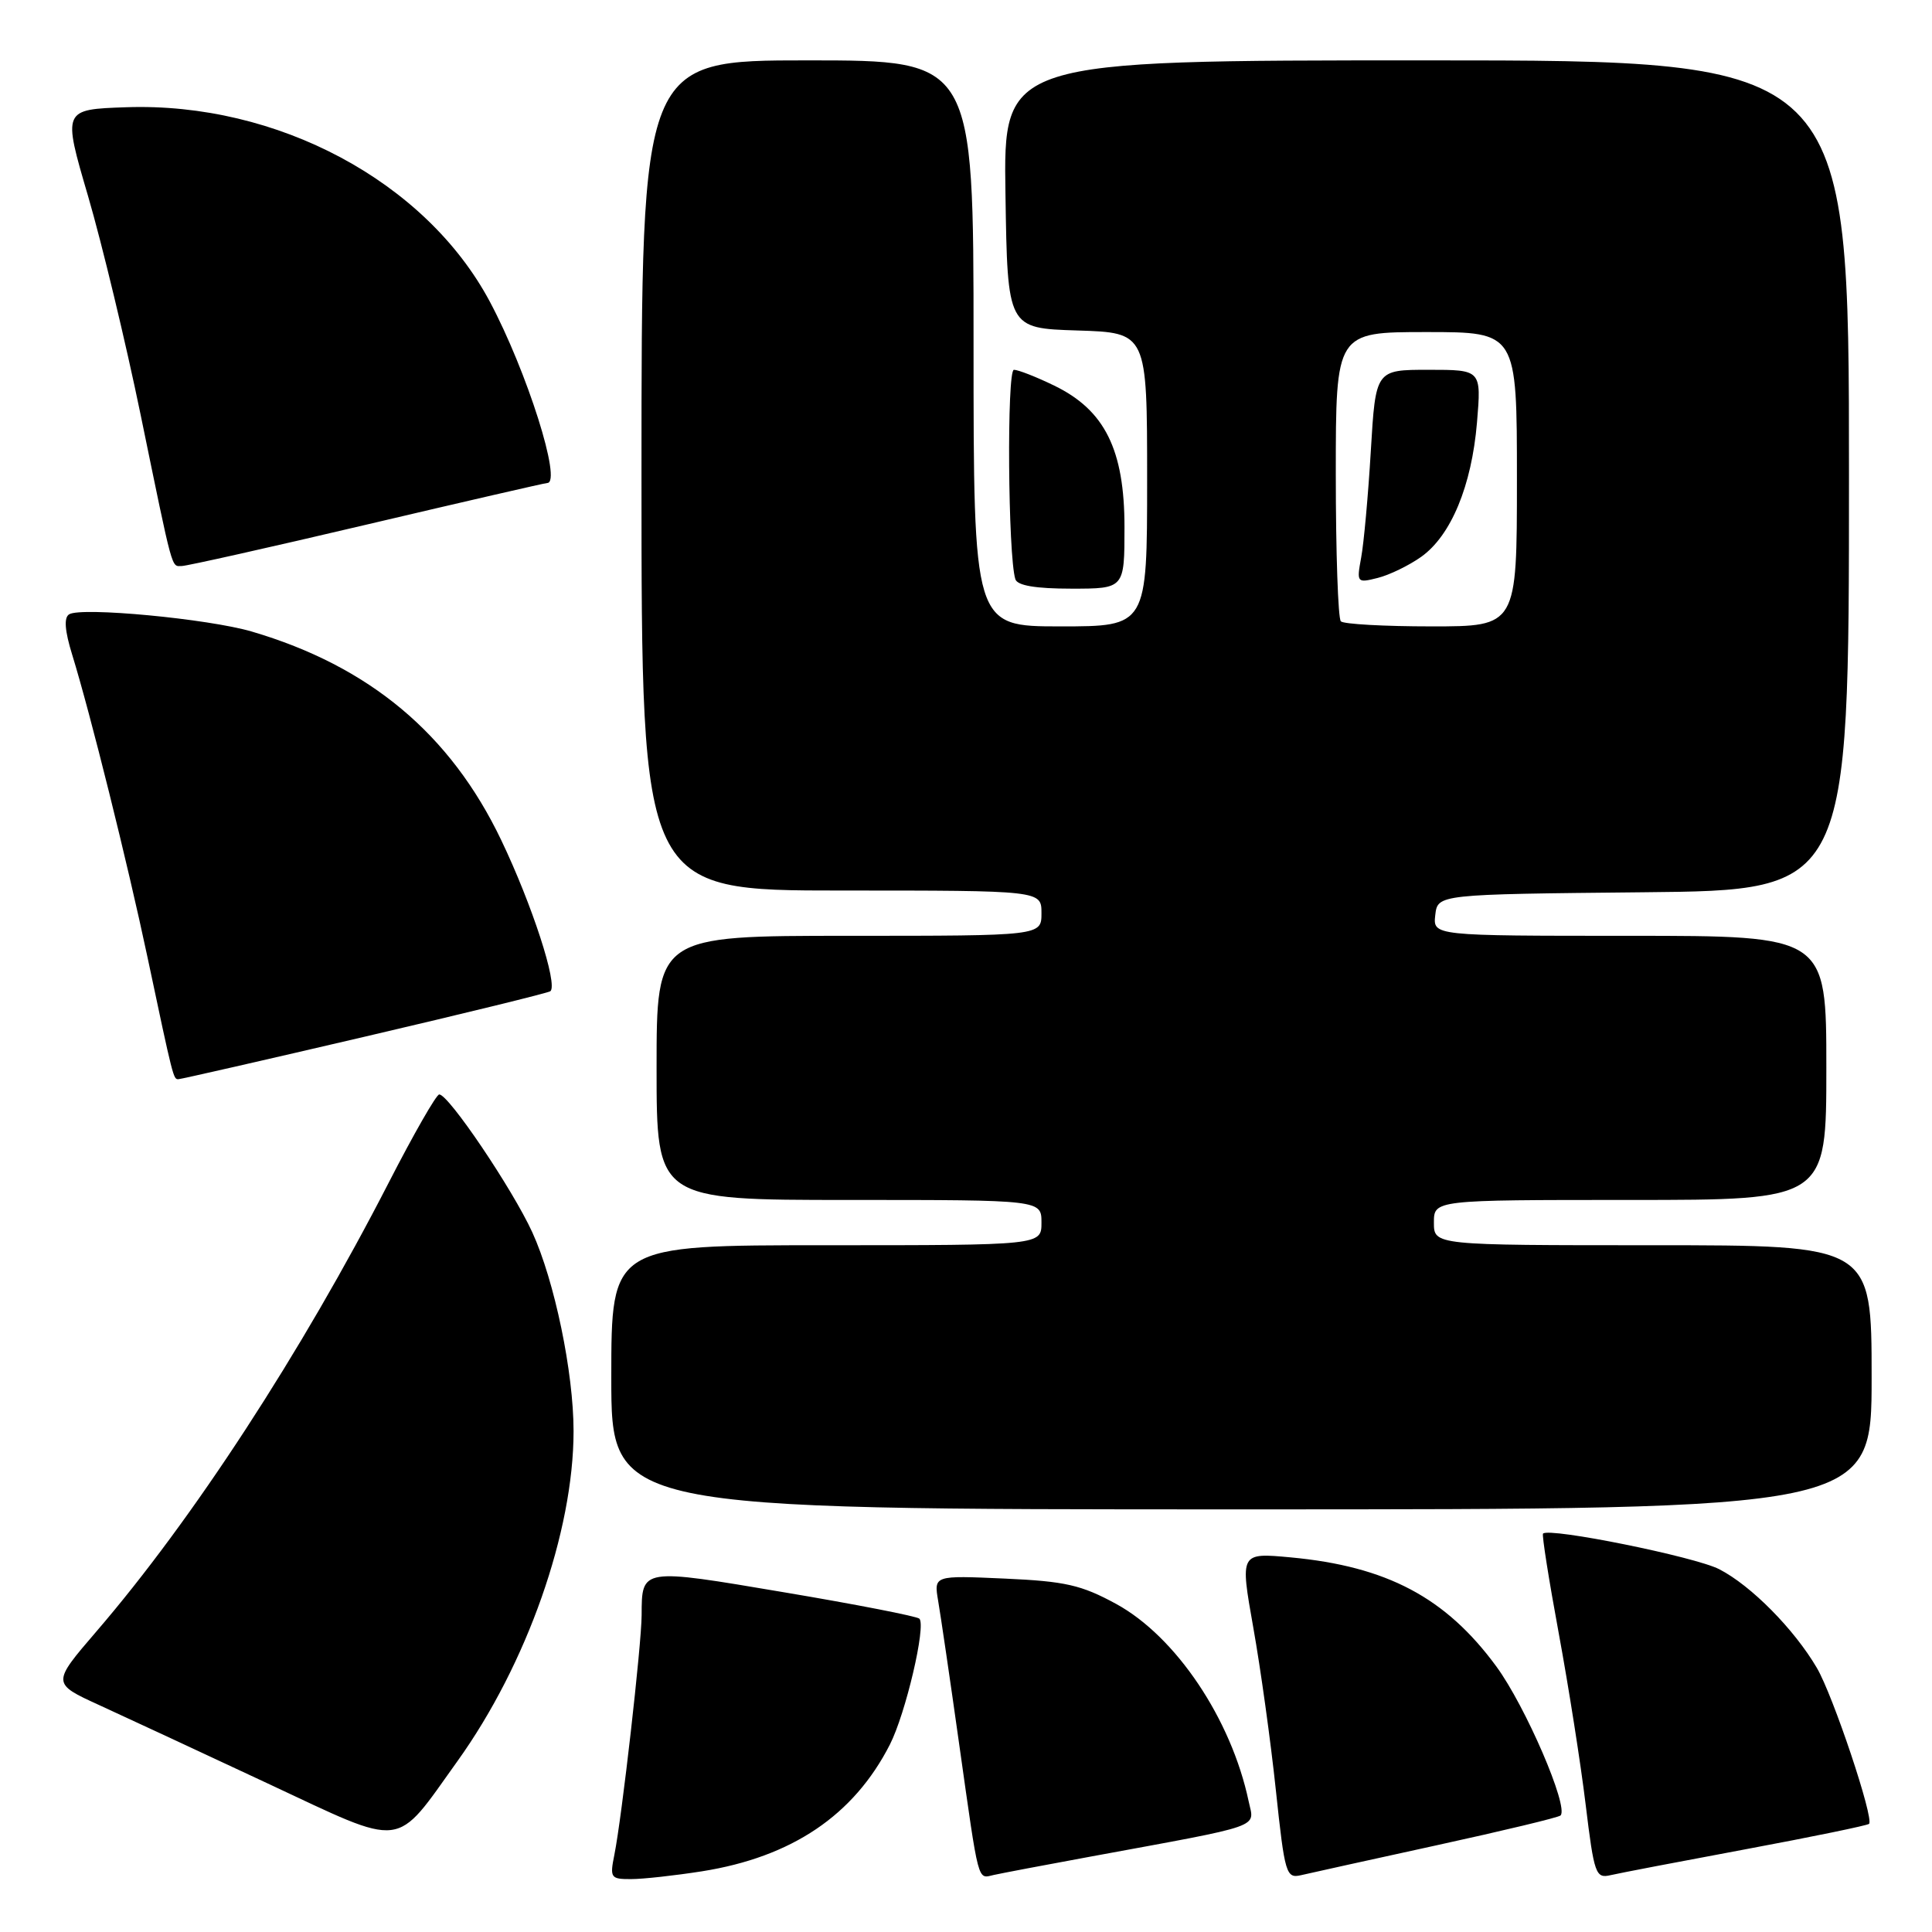 <?xml version="1.0" encoding="UTF-8" standalone="no"?>
<!DOCTYPE svg PUBLIC "-//W3C//DTD SVG 1.1//EN" "http://www.w3.org/Graphics/SVG/1.1/DTD/svg11.dtd" >
<svg xmlns="http://www.w3.org/2000/svg" xmlns:xlink="http://www.w3.org/1999/xlink" version="1.1" viewBox="0 0 256 256">
 <g >
 <path fill="currentColor"
d=" M 93.00 247.96 C 104.93 246.07 113.13 240.54 117.91 231.17 C 120.01 227.05 122.74 215.40 121.82 214.48 C 121.50 214.17 113.44 212.59 103.91 210.99 C 84.92 207.78 85.04 207.76 85.02 214.01 C 85.00 217.99 82.40 240.83 81.41 245.75 C 80.79 248.82 80.91 249.00 83.62 248.99 C 85.21 248.99 89.42 248.52 93.00 247.96 Z  M 144.50 246.01 C 167.79 241.72 166.21 242.27 165.45 238.67 C 163.15 227.78 155.81 216.85 147.90 212.53 C 143.27 210.01 141.16 209.53 133.12 209.17 C 123.74 208.75 123.74 208.75 124.31 212.12 C 124.63 213.98 125.88 222.47 127.08 231.00 C 129.76 249.94 129.49 248.93 131.69 248.44 C 132.68 248.22 138.45 247.12 144.50 246.01 Z  M 190.40 244.50 C 199.15 242.59 206.52 240.82 206.78 240.56 C 207.90 239.44 202.14 226.08 198.27 220.81 C 191.57 211.68 183.77 207.55 171.01 206.36 C 164.31 205.74 164.31 205.74 166.06 215.62 C 167.03 221.05 168.38 230.78 169.06 237.23 C 170.24 248.34 170.42 248.93 172.40 248.47 C 173.56 248.20 181.66 246.41 190.40 244.50 Z  M 231.39 245.02 C 240.13 243.39 247.45 241.88 247.66 241.67 C 248.35 240.98 242.88 224.63 240.74 221.00 C 237.73 215.87 232.03 210.10 227.81 207.93 C 224.62 206.28 205.29 202.37 204.46 203.21 C 204.29 203.37 205.23 209.32 206.54 216.41 C 207.85 223.51 209.46 233.74 210.11 239.14 C 211.23 248.34 211.44 248.93 213.40 248.47 C 214.56 248.20 222.65 246.65 231.39 245.02 Z  M 60.63 233.34 C 69.82 220.52 76.00 202.95 76.00 189.63 C 76.00 181.85 73.48 169.73 70.53 163.28 C 67.90 157.54 59.43 144.99 58.20 145.02 C 57.81 145.03 54.80 150.29 51.50 156.72 C 39.94 179.23 25.53 201.36 12.77 216.18 C 6.86 223.06 6.86 223.06 13.18 225.95 C 16.65 227.54 26.70 232.21 35.50 236.33 C 53.90 244.93 52.17 245.14 60.63 233.34 Z  M 248.00 182.50 C 248.00 165.00 248.00 165.00 219.00 165.00 C 190.00 165.00 190.00 165.00 190.00 162.00 C 190.00 159.00 190.00 159.00 216.00 159.00 C 242.00 159.00 242.00 159.00 242.00 141.50 C 242.00 124.00 242.00 124.00 215.93 124.00 C 189.87 124.00 189.87 124.00 190.18 121.25 C 190.50 118.50 190.50 118.50 217.75 118.23 C 245.00 117.97 245.00 117.97 245.00 62.98 C 245.00 8.00 245.00 8.00 188.98 8.00 C 132.95 8.00 132.95 8.00 133.23 25.75 C 133.50 43.50 133.50 43.50 142.75 43.79 C 152.00 44.08 152.00 44.08 152.00 63.54 C 152.00 83.00 152.00 83.00 140.50 83.00 C 129.00 83.00 129.00 83.00 129.00 45.50 C 129.00 8.00 129.00 8.00 107.00 8.00 C 85.00 8.00 85.00 8.00 85.00 63.00 C 85.00 118.00 85.00 118.00 111.50 118.00 C 138.00 118.00 138.00 118.00 138.00 121.00 C 138.00 124.00 138.00 124.00 112.50 124.00 C 87.00 124.00 87.00 124.00 87.00 141.50 C 87.00 159.00 87.00 159.00 112.50 159.00 C 138.00 159.00 138.00 159.00 138.00 162.00 C 138.00 165.00 138.00 165.00 109.50 165.00 C 81.00 165.00 81.00 165.00 81.00 182.50 C 81.00 200.00 81.00 200.00 164.50 200.00 C 248.00 200.00 248.00 200.00 248.00 182.50 Z  M 48.36 137.36 C 61.64 134.26 72.70 131.55 72.93 131.34 C 73.95 130.46 70.49 119.83 66.41 111.31 C 59.68 97.24 48.93 88.26 33.35 83.68 C 27.58 81.99 10.77 80.40 9.16 81.40 C 8.45 81.84 8.58 83.57 9.57 86.77 C 11.97 94.55 16.90 114.36 19.54 126.82 C 22.96 142.98 22.97 143.00 23.63 143.00 C 23.95 143.00 35.08 140.46 48.36 137.36 Z  M 149.00 69.84 C 149.00 59.59 146.39 54.34 139.70 51.10 C 137.32 49.94 134.91 49.00 134.35 49.00 C 133.39 49.00 133.56 73.66 134.54 76.75 C 134.81 77.59 137.22 78.00 141.97 78.00 C 149.00 78.00 149.00 78.00 149.00 69.84 Z  M 48.63 69.50 C 61.50 66.47 72.24 64.00 72.51 64.00 C 74.51 64.00 69.83 49.21 64.90 39.96 C 56.41 24.04 36.73 13.52 16.72 14.21 C 8.30 14.50 8.30 14.50 11.67 25.99 C 13.52 32.32 16.66 45.37 18.64 54.99 C 23.00 76.17 22.68 75.00 24.09 75.00 C 24.73 75.00 35.77 72.53 48.63 69.50 Z  M 177.67 82.33 C 177.30 81.97 177.00 73.19 177.00 62.83 C 177.00 44.00 177.00 44.00 189.00 44.00 C 201.00 44.00 201.00 44.00 201.00 63.50 C 201.00 83.00 201.00 83.00 189.67 83.00 C 183.43 83.00 178.03 82.70 177.67 82.33 Z  M 188.32 73.78 C 192.27 70.96 195.00 64.39 195.71 55.97 C 196.29 49.00 196.29 49.00 189.29 49.00 C 182.28 49.00 182.28 49.00 181.64 59.75 C 181.29 65.66 180.71 72.03 180.36 73.89 C 179.75 77.21 179.80 77.27 182.55 76.58 C 184.11 76.19 186.70 74.93 188.32 73.78 Z "/>
</g>
</svg>